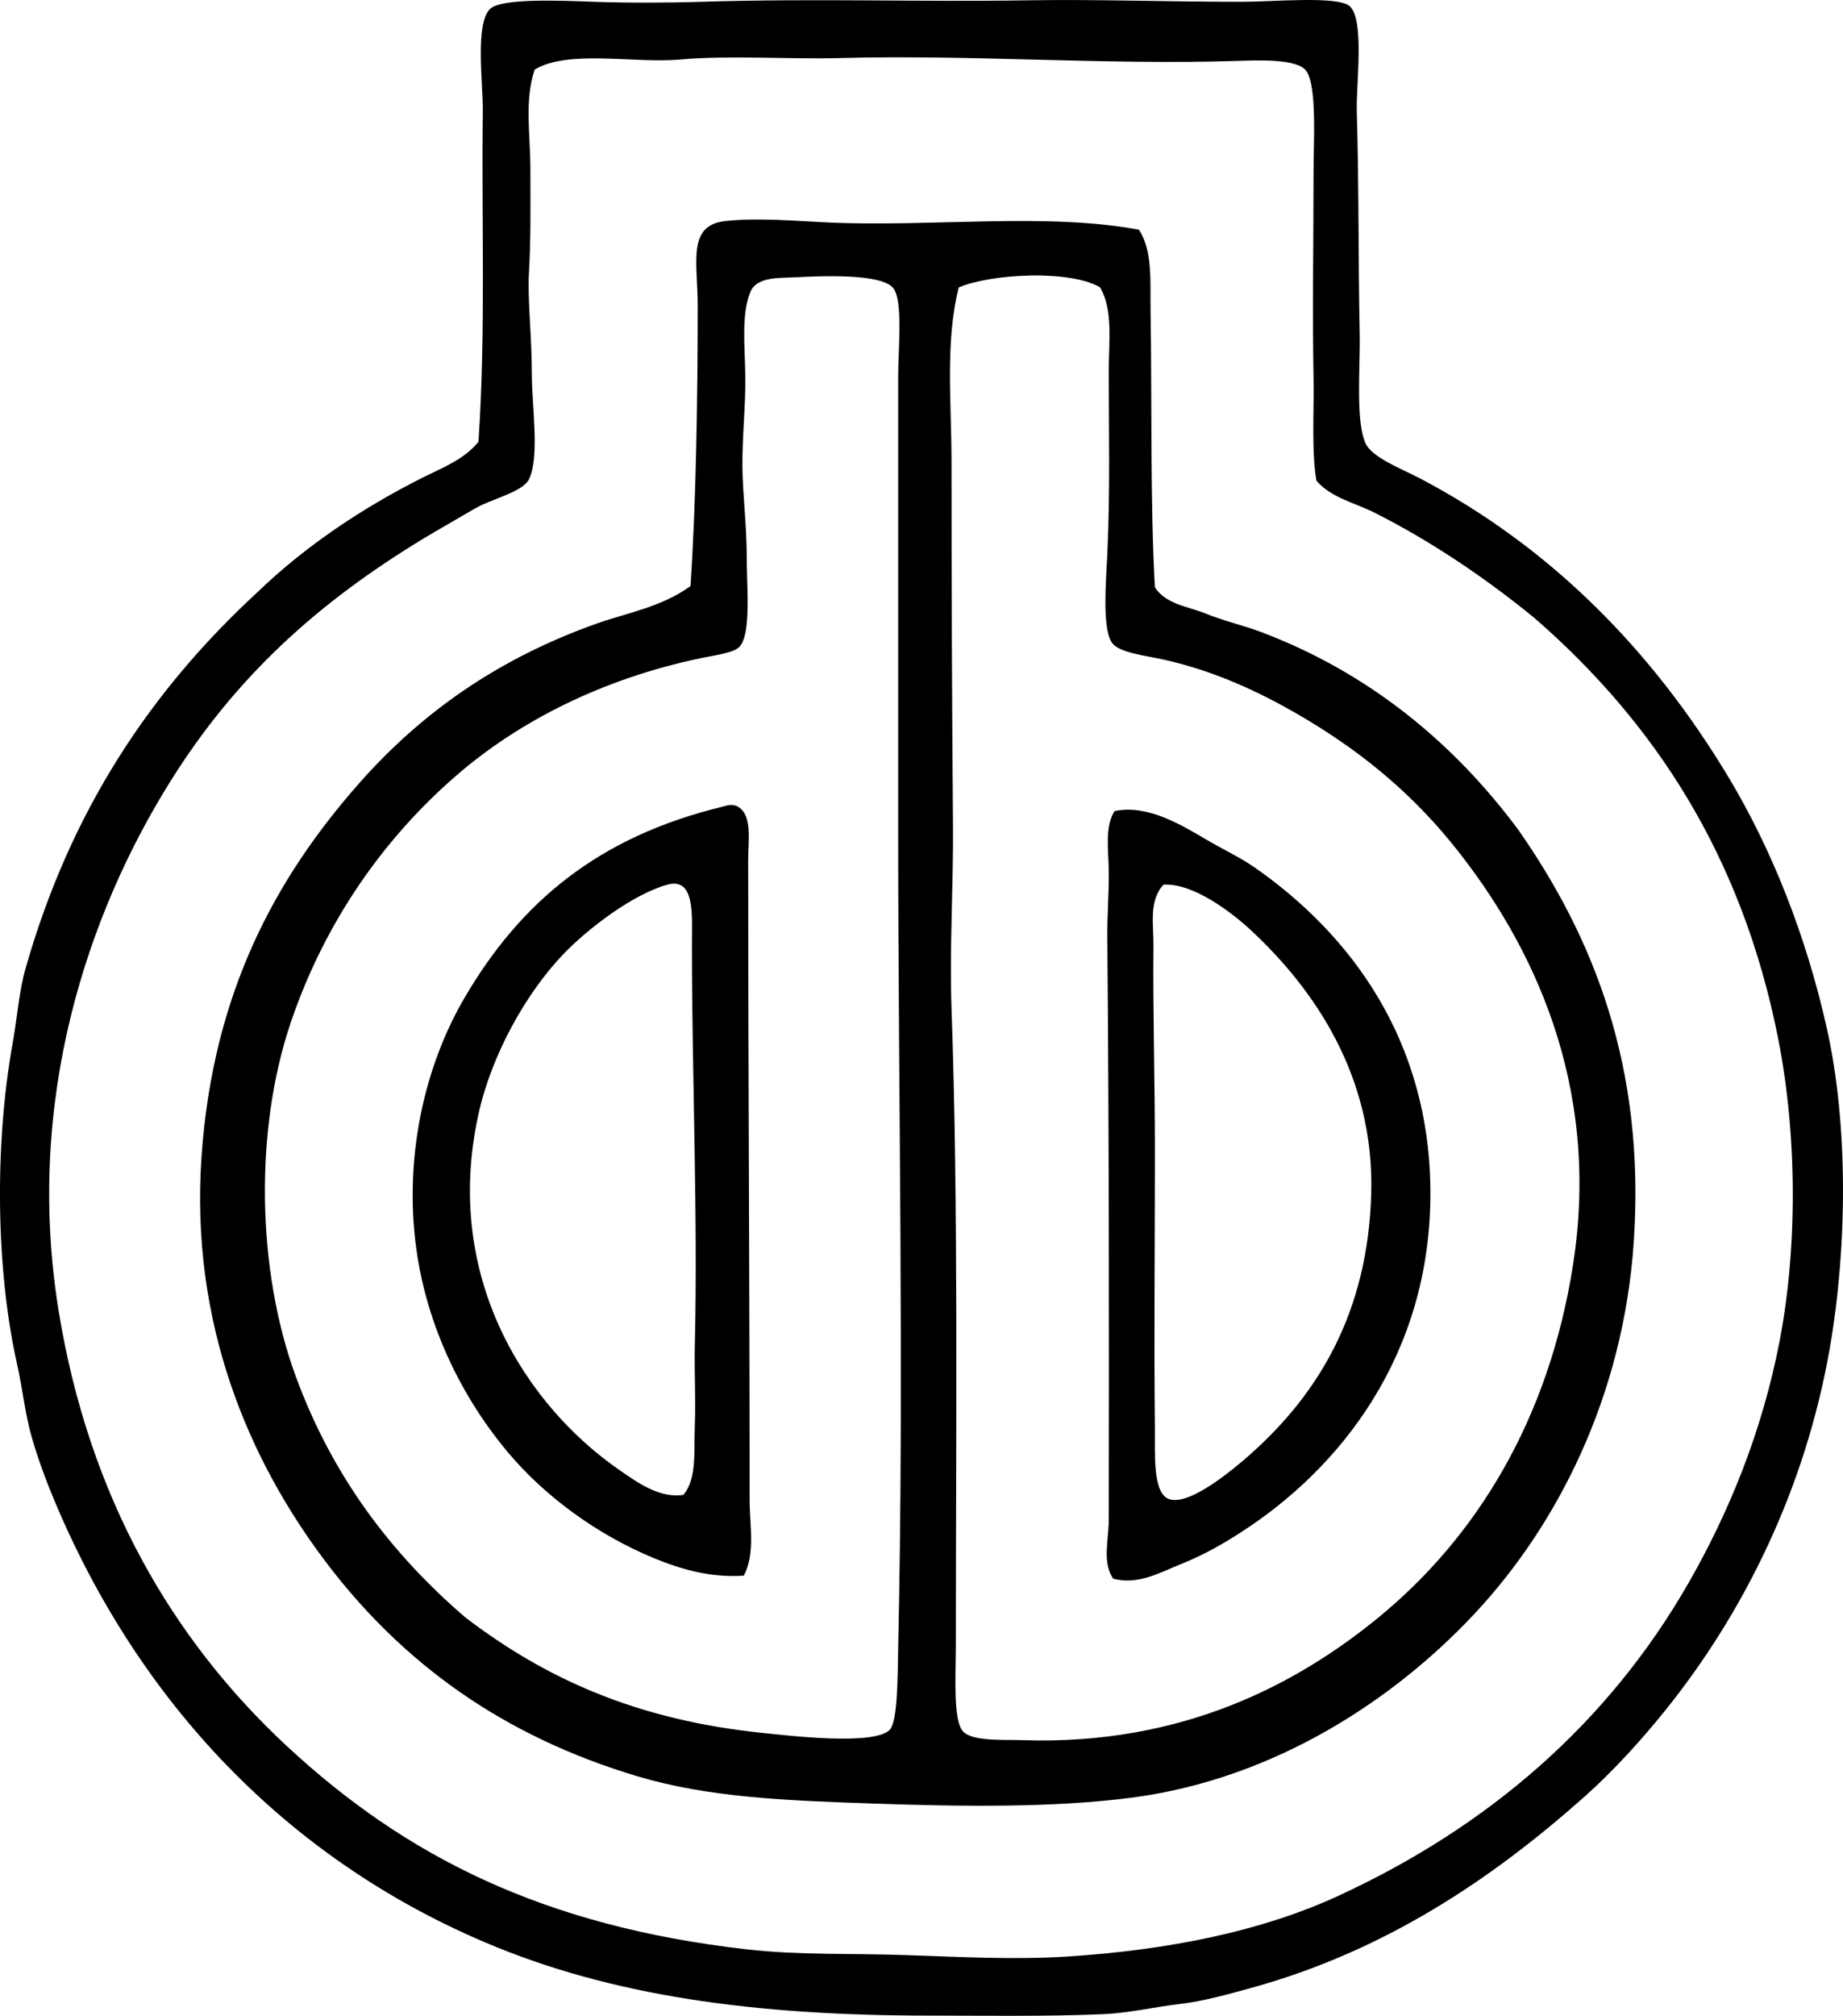 <?xml version="1.0" encoding="iso-8859-1"?>
<!-- Generator: Adobe Illustrator 19.2.0, SVG Export Plug-In . SVG Version: 6.00 Build 0)  -->
<svg version="1.1" xmlns="http://www.w3.org/2000/svg" xmlns:xlink="http://www.w3.org/1999/xlink" x="0px" y="0px"
	 viewBox="0 0 66.005 72.179" style="enable-background:new 0 0 66.005 72.179;" xml:space="preserve">
<g id="Programming_x5F_db">
	<path style="fill-rule:evenodd;clip-rule:evenodd;" d="M9.233,21.191c1.669-1.604,3.678-2.971,5.888-4.082
		c0.713-0.357,1.5-0.654,2.015-1.291c0.267-3.928,0.104-7.967,0.155-11.828c0.013-0.99-0.288-3.129,0.258-3.668
		c0.408-0.402,2.578-0.297,3.719-0.258c1.23,0.043,2.71,0.037,3.874,0c4.058-0.127,7.713,0.01,11.673-0.053
		c2.619-0.039,4.804,0.053,7.696,0.053c1.077,0,3.396-0.219,3.823,0.154c0.547,0.482,0.23,2.789,0.258,3.771
		c0.08,2.783,0.049,5.189,0.104,7.955c0.024,1.24-0.154,3.104,0.207,3.924c0.224,0.51,1.296,0.92,1.911,1.24
		c4.73,2.471,8.381,6.203,11.105,10.744c1.52,2.533,2.765,5.633,3.512,8.988c0.77,3.455,0.725,7.83,0.104,11.416
		c-0.877,5.06-3.089,9.478-5.837,12.912c-0.905,1.131-1.934,2.262-2.996,3.203c-3.236,2.869-7.065,5.486-11.932,6.818
		c-0.782,0.213-1.646,0.463-2.531,0.566c-0.893,0.105-1.809,0.324-2.738,0.363c-2.087,0.088-4.176,0.051-6.198,0.051
		c-6.283,0-11.432-0.701-15.961-2.635C10.239,66.505,4.977,60.949,1.95,53.732c-0.31-0.74-0.603-1.529-0.827-2.324
		c-0.228-0.812-0.31-1.662-0.516-2.584c-0.742-3.312-0.817-7.775-0.155-11.467c0.172-0.961,0.226-1.848,0.465-2.686
		C2.515,29.05,5.378,24.745,9.233,21.191z M47.043,13.544c-0.044-2.469,0-4.91,0-7.437c0-0.945,0.131-3.014-0.258-3.564
		c-0.314-0.443-1.666-0.389-2.531-0.361c-4.645,0.146-9.563-0.229-14.102-0.104c-1.886,0.053-4.031-0.105-5.785,0.053
		c-1.648,0.148-4.024-0.365-5.217,0.361c-0.375,1.1-0.155,2.332-0.155,3.564c0,1.211,0.021,2.447-0.051,3.719
		c-0.055,0.963,0.103,2.254,0.103,3.615c0,1.131,0.288,2.982-0.103,3.772c-0.23,0.461-1.358,0.709-1.912,1.033
		c-0.658,0.385-1.42,0.818-1.859,1.084c-3.814,2.314-6.742,4.963-9.091,8.729c-2.913,4.674-5.218,11.357-3.977,18.957
		c1.087,6.656,4.079,11.754,8.162,15.549c4.259,3.957,9.196,6.453,16.477,7.283c1.862,0.211,3.767,0.139,5.682,0.205
		c1.978,0.068,3.941,0.17,5.785,0.053c3.644-0.234,6.963-0.904,9.711-2.17c5.362-2.469,9.662-6.168,12.552-11.209
		c1.414-2.467,2.617-5.346,3.254-8.625c0.648-3.338,0.643-7.408-0.052-10.899c-1.304-6.545-4.439-11.301-8.729-15.031
		c-1.728-1.41-3.681-2.74-5.733-3.771c-0.691-0.348-1.532-0.52-2.066-1.137C46.966,16.202,47.064,14.734,47.043,13.544z"/>
	<path style="fill-rule:evenodd;clip-rule:evenodd;" d="M40.793,8.226c0.497,0.781,0.396,1.859,0.413,2.893
		c0.052,3.125-0.015,6.863,0.155,9.916c0.424,0.617,1.18,0.674,1.808,0.93c0.655,0.268,1.368,0.428,2.015,0.672
		c3.874,1.467,6.896,3.984,9.194,7.076c2.669,3.826,4.563,8.459,4.132,14.773c-0.376,5.525-2.751,10.133-5.682,13.273
		c-2.811,3.014-7.11,5.941-12.345,6.613c-2.776,0.355-6.013,0.316-9.194,0.205c-3.188-0.109-5.929-0.219-8.471-0.98
		c-4.791-1.434-8.425-4.037-11.208-7.748c-2.668-3.559-4.814-8.422-4.391-14.463c0.411-5.861,2.662-9.957,5.63-13.326
		c2.246-2.551,4.998-4.482,8.523-5.734c1.081-0.383,2.328-0.59,3.357-1.342c0.2-2.961,0.258-6.748,0.258-10.072
		c0-1.5-0.39-2.844,0.982-2.996c1.165-0.131,2.49-0.004,3.719,0.051C33.378,8.134,37.452,7.601,40.793,8.226z M34.337,10.29
		c-0.493,1.943-0.259,4.101-0.259,6.303c0,4.381,0.017,8.668,0.052,12.965c0.018,2.193-0.129,4.377-0.052,6.56
		c0.249,6.992,0.155,15.242,0.155,22.777c0,1.068-0.111,2.701,0.258,3.1c0.342,0.369,1.518,0.289,2.118,0.311
		c5.769,0.199,9.902-2.051,12.758-4.391c3.478-2.85,6.103-7.049,6.973-12.654c1.005-6.479-1.508-11.52-4.235-14.928
		c-1.481-1.852-3.205-3.305-5.269-4.547c-1.445-0.869-3.171-1.727-5.165-2.17c-0.694-0.152-1.622-0.248-1.859-0.619
		c-0.35-0.545-0.194-2.285-0.155-3.15c0.105-2.312,0.052-4.353,0.052-6.561c0-1.088,0.16-2.178-0.309-2.996
		C38.315,9.652,35.528,9.794,34.337,10.29z M27.312,62.048c0.961,0.098,3.957,0.459,4.545-0.104c0.303-0.291,0.288-1.963,0.31-2.945
		c0.217-9.731,0-19.84,0-29.234c0-5.311,0-10.66,0-16.271c0-1.014,0.173-2.654-0.155-3.15c-0.39-0.592-2.83-0.449-3.564-0.414
		c-0.52,0.025-1.29-0.021-1.549,0.465c-0.36,0.805-0.224,1.943-0.207,3.049c0.017,1.063-0.115,2.184-0.103,3.305
		c0.01,0.947,0.155,2.055,0.155,3.254c0,1.006,0.165,2.689-0.258,3.152c-0.202,0.221-0.852,0.299-1.395,0.412
		c-3.543,0.742-6.515,2.271-8.729,4.184c-2.589,2.236-4.71,5.219-5.94,8.834c-1.329,3.902-1.208,8.914,0.155,12.654
		c1.316,3.613,3.443,6.402,6.095,8.678C19.51,60.081,22.76,61.579,27.312,62.048z"/>
	<path style="fill-rule:evenodd;clip-rule:evenodd;" d="M26.64,56.417c-1.207,0.084-2.285-0.244-3.202-0.619
		c-2.078-0.854-3.961-2.254-5.269-3.822c-1.765-2.119-3.14-4.963-3.357-8.213c-0.198-2.951,0.524-5.803,1.808-8.008
		c2.009-3.451,4.804-5.791,9.246-6.869c0.122-0.029,0.355-0.127,0.568,0c0.52,0.32,0.361,1.197,0.361,1.91
		c0,7.266,0.052,15.449,0.052,22.936C26.847,54.634,27.057,55.607,26.64,56.417z M24.884,51.046c0.037-0.939-0.021-1.947,0-2.842
		c0.113-4.734-0.103-9.545-0.103-14.412c0-0.996,0.122-2.393-0.878-2.117c-1.261,0.348-2.882,1.607-3.719,2.48
		c-1.329,1.383-2.574,3.588-3.047,5.732c-1.298,5.881,1.741,10.469,5.062,12.758c0.627,0.433,1.414,1.008,2.273,0.879
		C24.965,52.956,24.848,51.949,24.884,51.046z"/>
	<path style="fill-rule:evenodd;clip-rule:evenodd;" d="M39.864,56.521c-0.396-0.588-0.157-1.412-0.155-2.067
		c0.015-6.693,0.008-14.084-0.052-20.92c-0.006-0.744,0.063-1.568,0.052-2.375c-0.01-0.734-0.147-1.562,0.207-2.119
		c1.183-0.246,2.395,0.496,3.306,1.033c0.568,0.336,1.176,0.615,1.705,0.982c3.413,2.375,6.319,6.188,6.301,11.725
		c-0.018,5.728-3.202,9.807-6.87,12.139c-0.635,0.404-1.295,0.777-2.066,1.084C41.58,56.286,40.748,56.773,39.864,56.521z
		 M41.31,33.845c-0.024,2.287,0.052,4.854,0.052,7.387c0,3.371-0.037,6.754,0,9.916c0.009,0.85-0.097,2.332,0.516,2.531
		c0.738,0.24,2.298-1.074,2.892-1.6c2.453-2.176,4.224-5.094,4.339-9.35c0.114-4.217-2.059-7.322-4.287-9.402
		c-0.684-0.637-2.071-1.713-3.151-1.652C41.135,32.247,41.317,33.122,41.31,33.845z"/>
</g>
<g id="Layer_1">
</g>
</svg>
